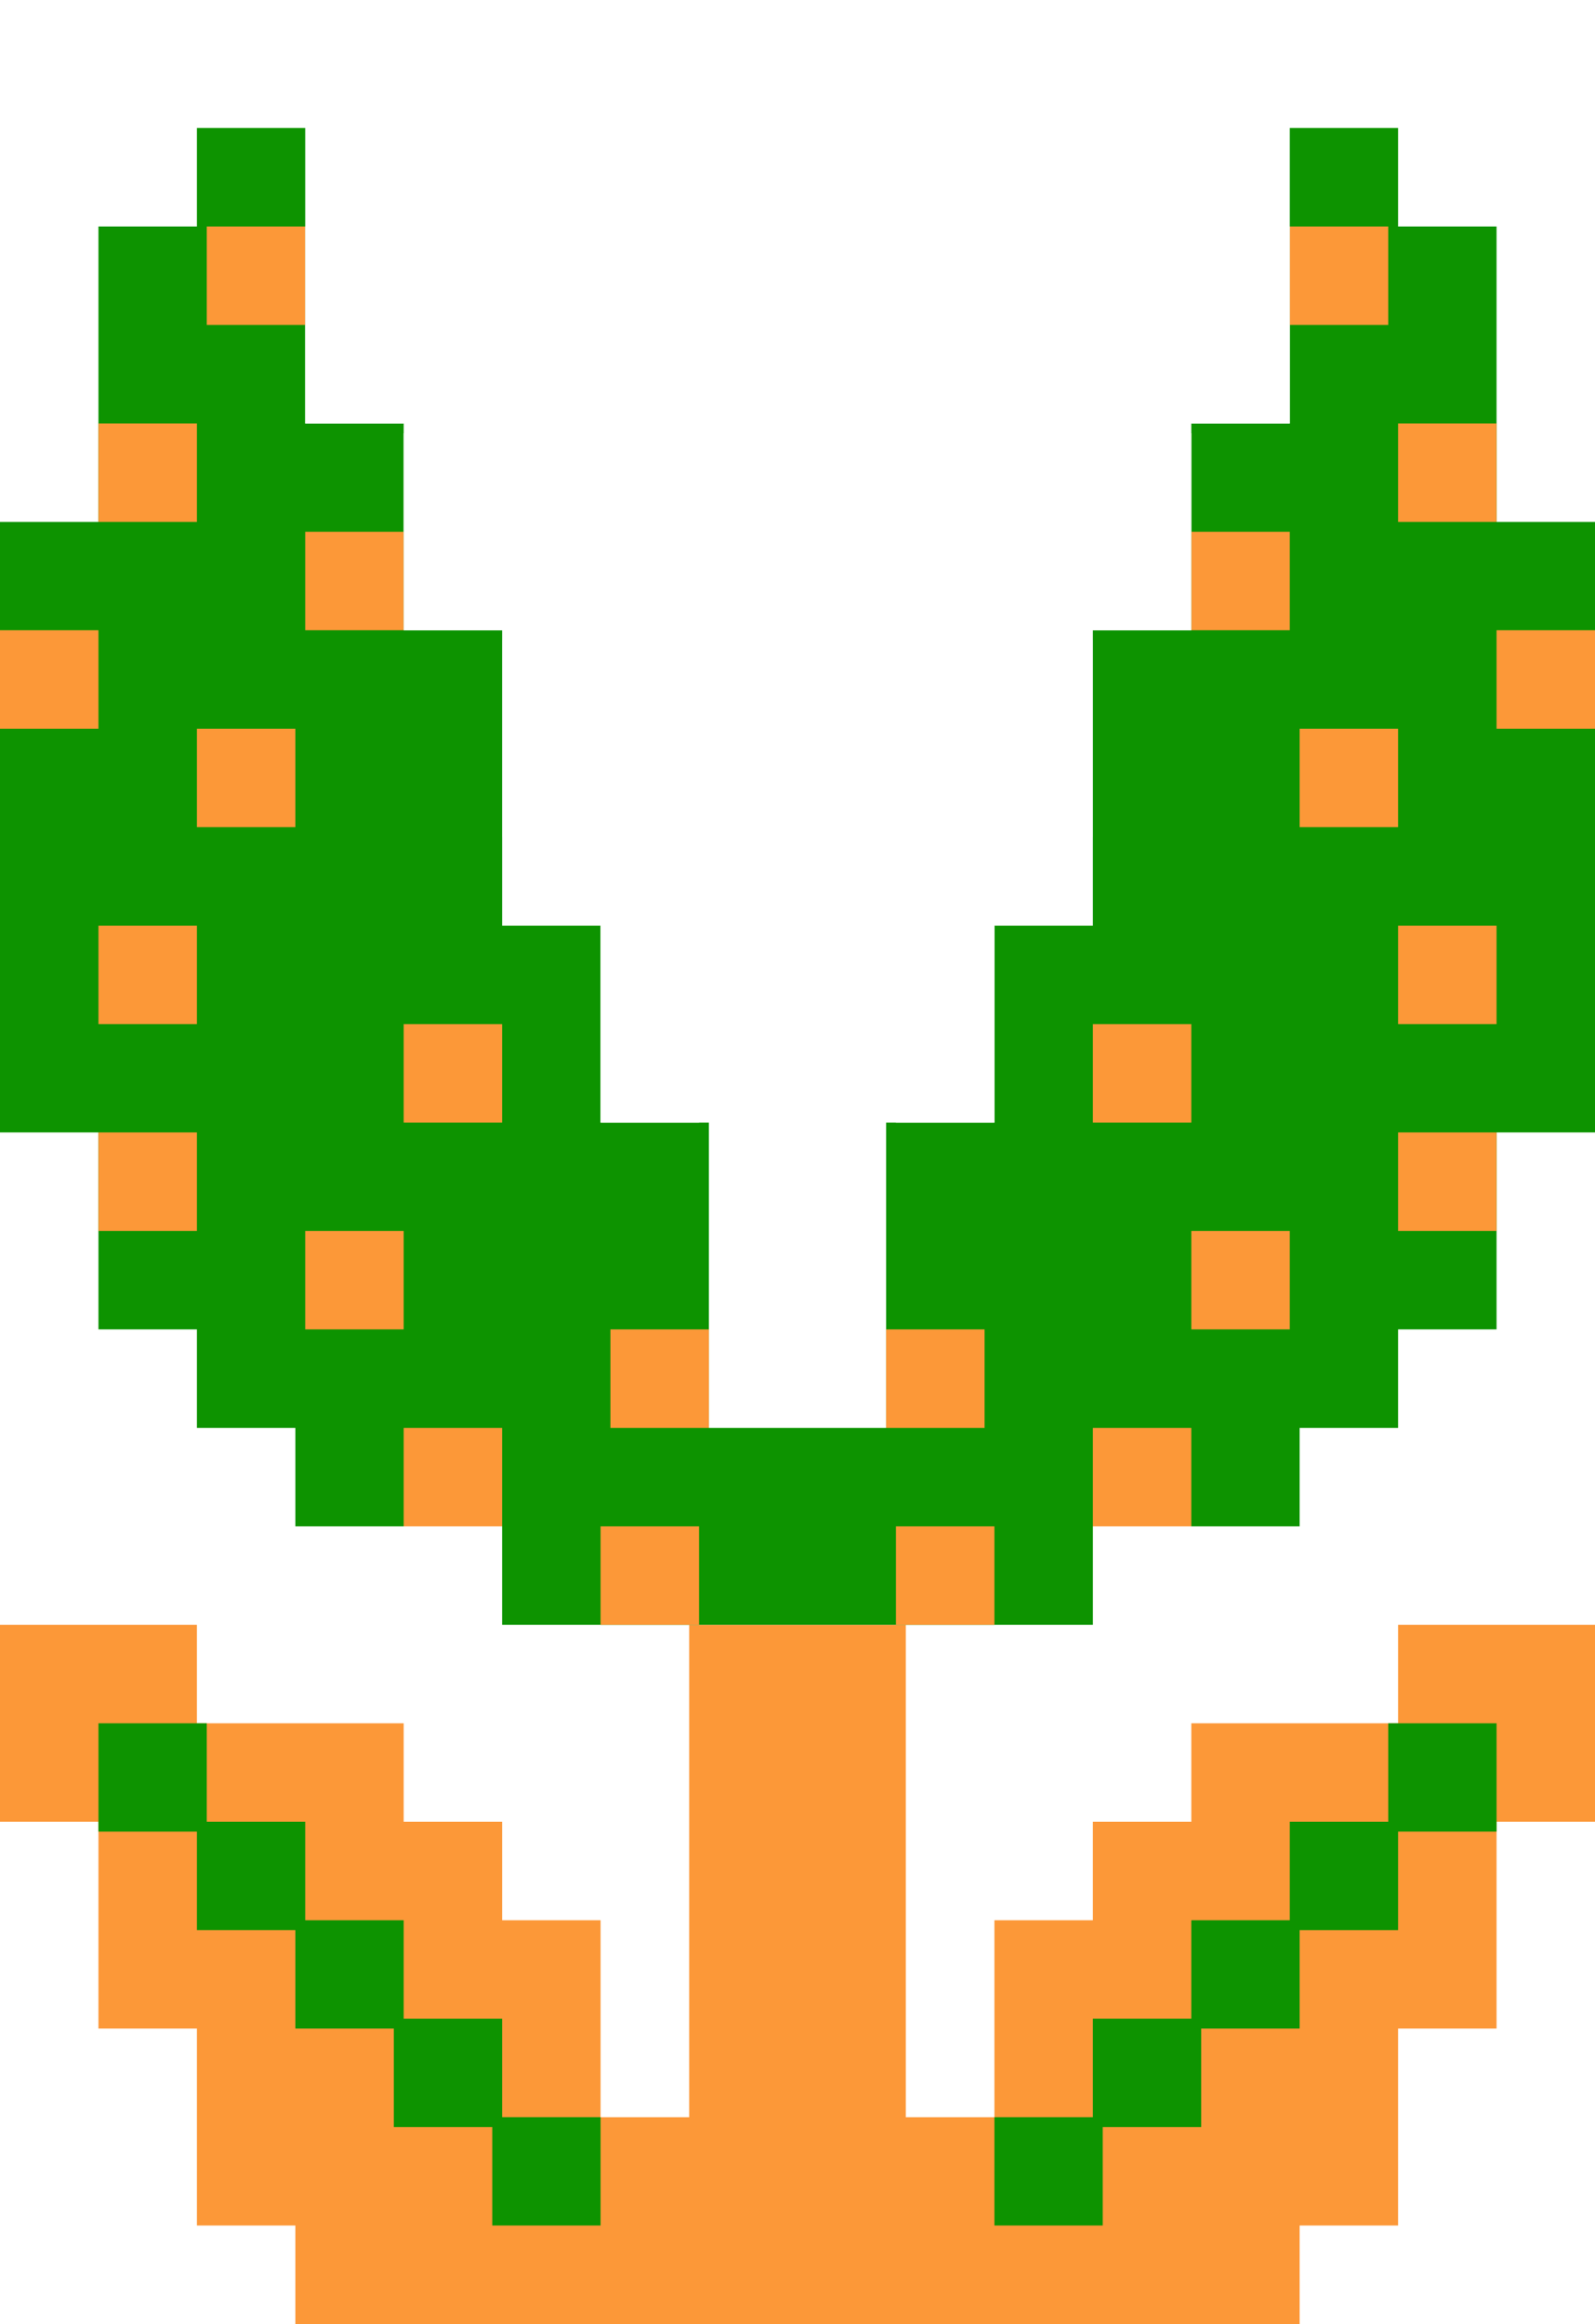 <svg xmlns="http://www.w3.org/2000/svg" fill="none" viewBox="0 0 162 236">
  <style>[data-jaws=close]{visibility:hidden;opacity:0}[data-jaws=open]{visibility:visible;opacity:1}[data-description=leaf]{fill:#fc9838}[data-description=blossom]{fill:#0d9300}[data-description=teeth]{fill:#fff}</style>
  <path d="M70 165h22v71H70z" data-description="leaf"/>
  <path d="M142 165h20v20h-10v21h-10v20h-10v10H81v-21h20v-20h10v-10h10v-10h21v-10Z" data-description="leaf"/>
  <path d="M152 175h-11v10h-10v10h-10v10h-10v10h-10v11h11v-10h10v-10h10v-10h10v-10h10v-11Z" data-description="blossom"/>
  <path d="M20 165H0v20h10v21h10v20h10v10h51v-21H61v-20H51v-10H41v-10H20v-10Z" data-description="leaf"/>
  <path d="M10 175h11v10h10v10h10v10h10v10h10v11H50v-10H40v-10H30v-10H20v-10H10v-11Z" data-description="blossom" />
  <path data-jaws="open" d="M142 13h-11v30h-10v21h-10v30h-10v20H90v31h-9v20h30v-10h21v-10h10v-10h10v-20h10V53h-10V23h-10V13Z" data-description="blossom" />
  <path data-jaws="open" d="M91 155h10v10H91zM90 135h10v10H90v-10ZM111 145h10v10h-10zM121 125h10v10h-10zM142 115h10v10h-10zM111 104h10v10h-10zM142 94h10v10h-10zM132 74h10v10h-10zM152 64h10v10h-10zM142 43h10v10h-10zM131 23h10v10h-10zM121 54h10v10h-10z" data-description="leaf"/>
  <path data-jaws="open" d="M20 13h11v30h10v21h10v30h10v20h11v31h9v20H51v-10H30v-10H20v-10H10v-20H0V53h10V23h10V13Z" data-description="blossom"/>
  <path data-jaws="open" d="M71 155H61v10h10zM72 135H62v10h10v-10ZM51 145H41v10h10zM41 125H31v10h10zM20 115H10v10h10zM51 104H41v10h10zM20 94H10v10h10zM30 74H20v10h10zM10 64H0v10h10zM20 43H10v10h10zM31 23H21v10h10zM41 54H31v10h10z" data-description="leaf"/>
  <path data-jaws="open" d="M111 23h20v20h-10V33h-10V23ZM101 44h20v20h-10V54h-10V44ZM91 65h20v20h-10V75H91V65ZM101 94H91v20h10z" data-description="teeth"/>
  <path data-jaws="open" d="M51 23H31v20h10V33h10V23ZM61 44H41v20h10V54h10V44ZM71 65H51v20h10V75h10V65ZM61 94h10v20H61z" data-description="teeth"/>
  <path data-jaws="close" d="M59 0h11v165H51v-20H41v-10H31v-20H21V53h10V23h18V10h10V0Z" data-description="blossom"/>
  <path data-jaws="close" d="M70 155H60v10h10zM70 135H60v10h10v-10ZM51 145H41v10h10zM58 125H48v10h10zM41 115H31v10h10zM60 104H50v10h10zM31 93H21v10h10zM51 74H41v10h10zM31 64H21v10h10zM41 43H31v10h10zM70 10H60v10h10zM70 54H60v10h10z" data-description="leaf"/>
  <path data-jaws="close" d="M103 0H92v165h19v-20h10v-10h10v-20h10V53h-10V23h-18V10h-10V0Z" data-description="blossom"/>
  <path data-jaws="close" d="M92 155h10v10H92zM92 135h10v10H92v-10ZM111 145h10v10h-10zM104 125h10v10h-10zM121 115h10v10h-10zM102 104h10v10h-10zM131 93h10v10h-10zM111 74h10v10h-10zM131 64h10v10h-10zM121 43h10v10h-10zM92 10h10v10H92zM92 54h10v10H92z" data-description="leaf"/>
</svg>